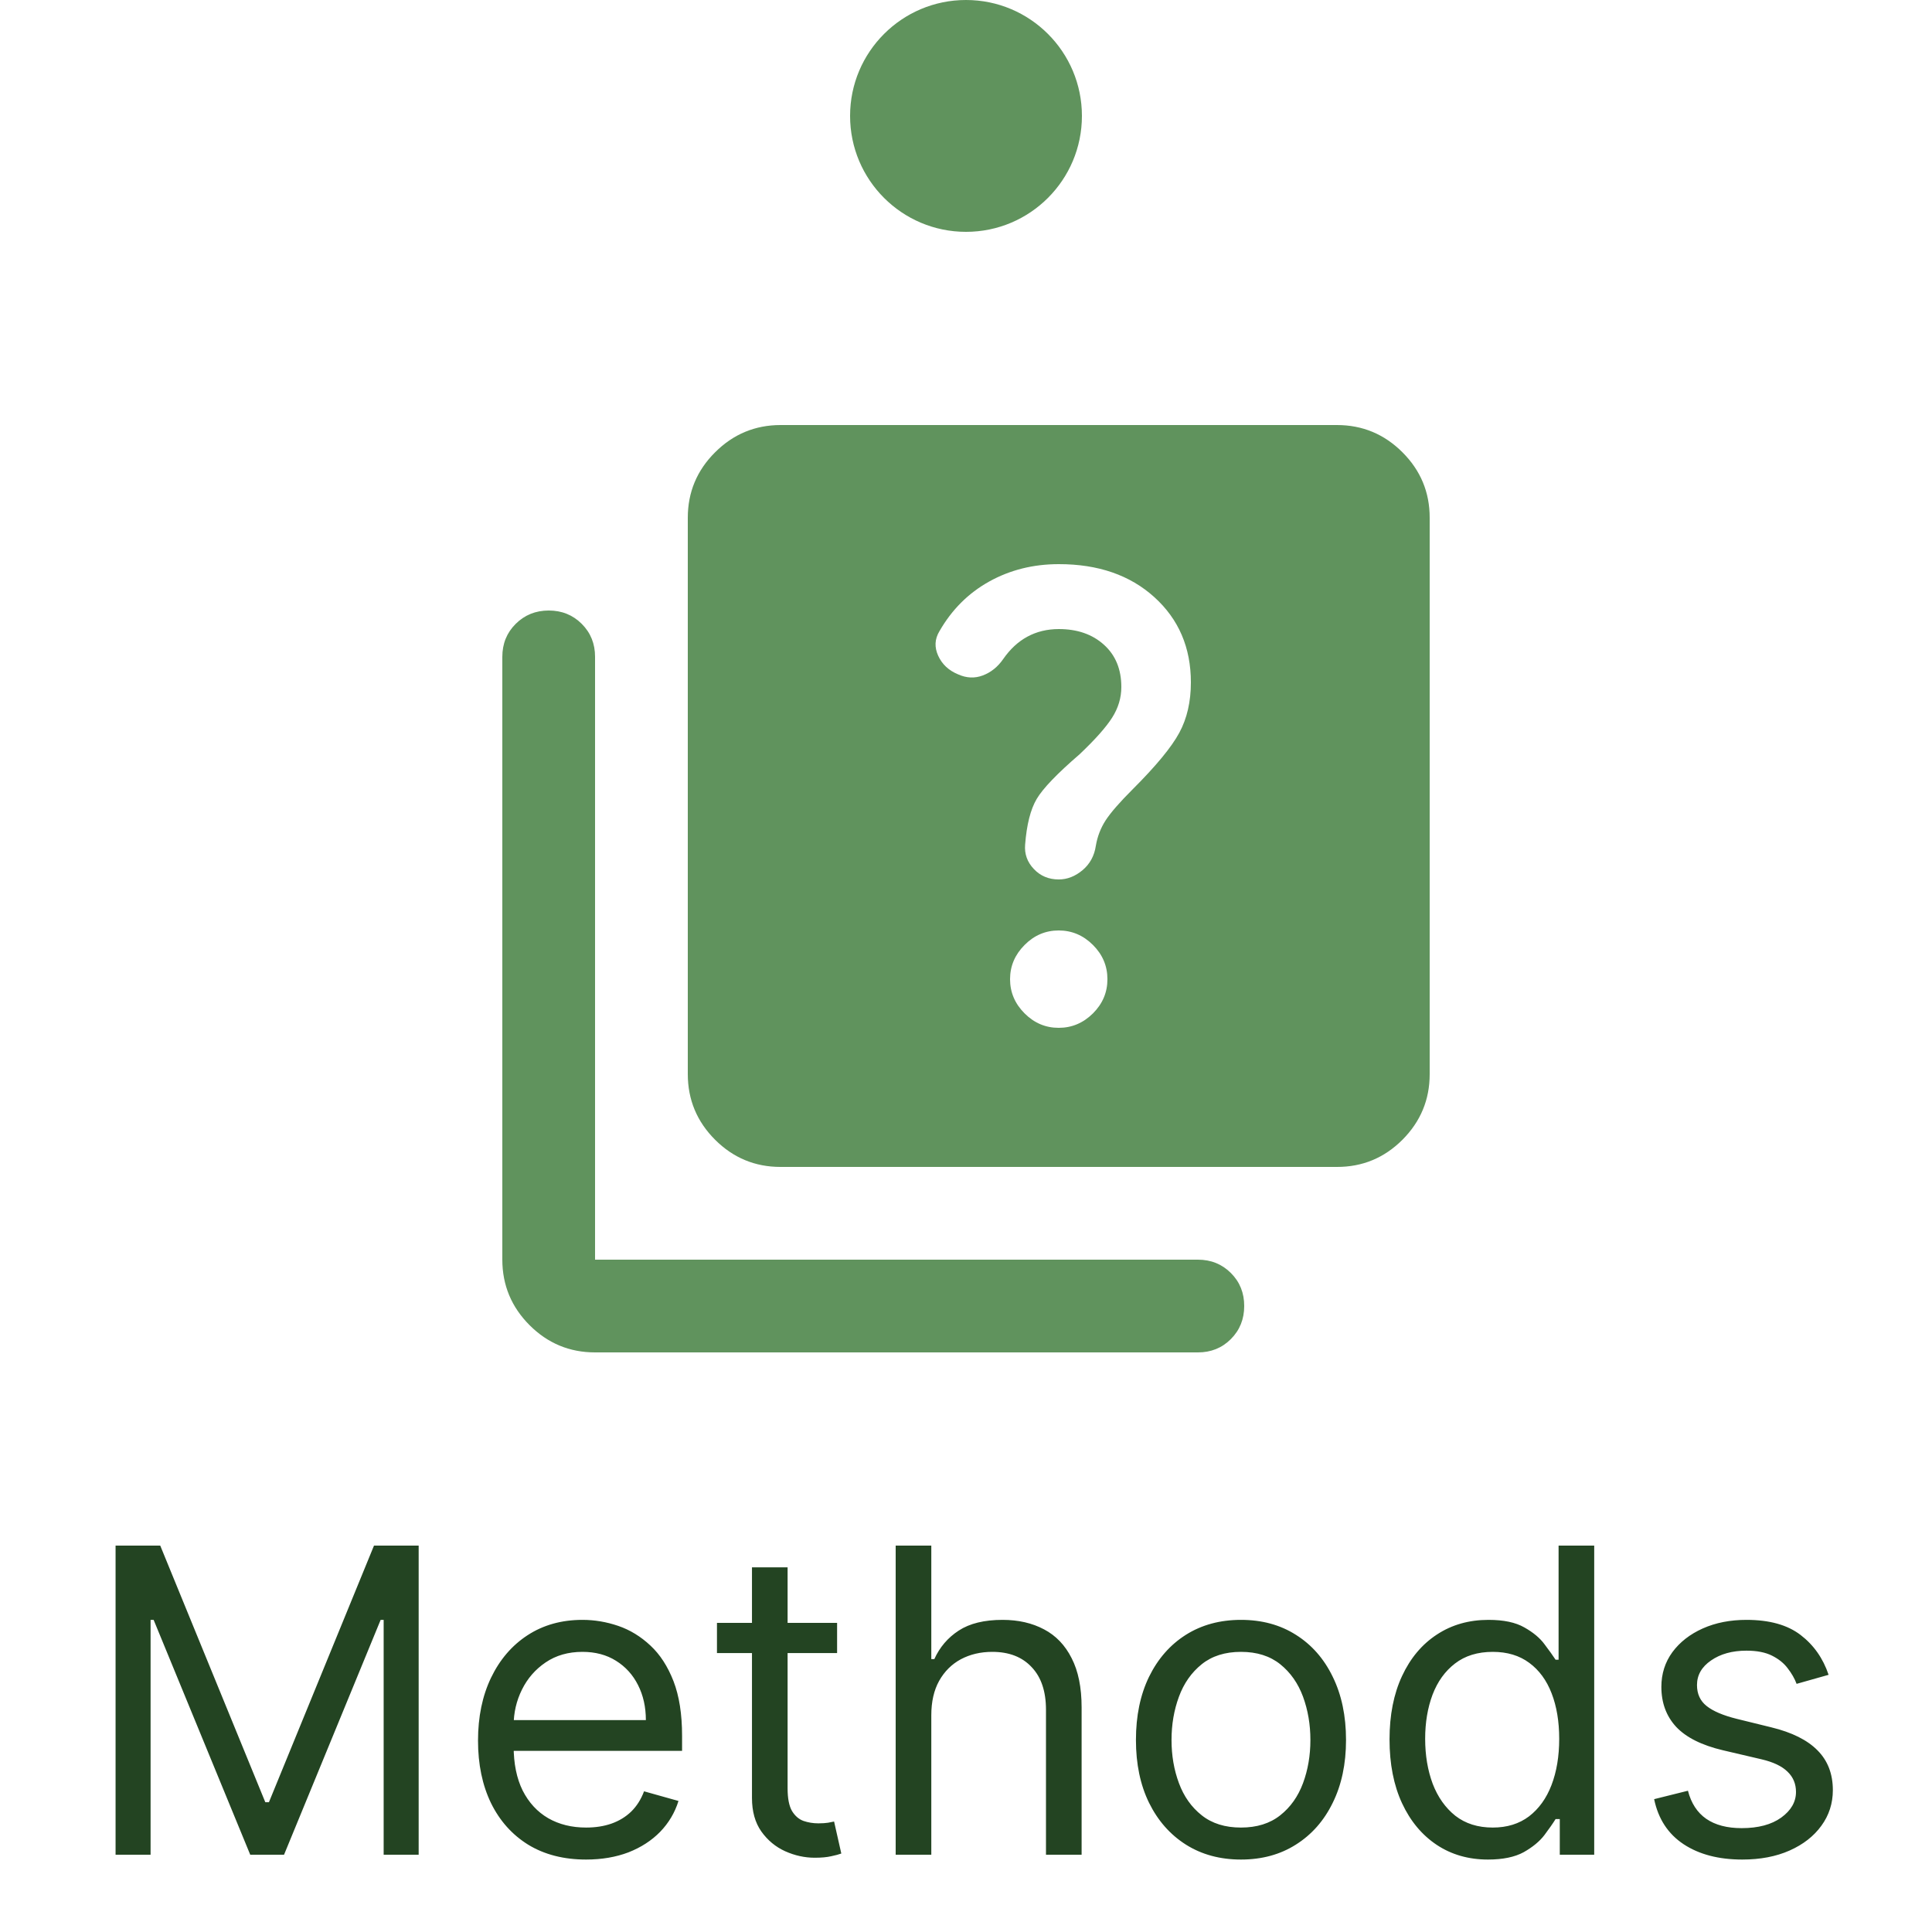 <svg width="50" height="50" viewBox="0 0 50 50" fill="none" xmlns="http://www.w3.org/2000/svg">
<path d="M27.4 26.6C27.74 26.6 28.035 26.475 28.286 26.226C28.536 25.976 28.661 25.681 28.66 25.34C28.66 25 28.535 24.705 28.286 24.456C28.036 24.206 27.741 24.081 27.4 24.08C27.06 24.08 26.765 24.205 26.516 24.456C26.266 24.706 26.141 25.001 26.14 25.34C26.14 25.68 26.265 25.975 26.516 26.226C26.766 26.476 27.061 26.601 27.4 26.6ZM27.4 22.76C27.62 22.76 27.825 22.68 28.016 22.52C28.206 22.36 28.321 22.15 28.36 21.89C28.4 21.65 28.485 21.43 28.614 21.23C28.744 21.03 28.979 20.76 29.32 20.42C29.92 19.82 30.32 19.335 30.52 18.964C30.72 18.594 30.82 18.159 30.82 17.66C30.82 16.76 30.505 16.025 29.874 15.454C29.244 14.884 28.419 14.599 27.4 14.6C26.74 14.6 26.14 14.75 25.6 15.05C25.06 15.35 24.63 15.78 24.31 16.34C24.19 16.54 24.18 16.75 24.28 16.97C24.38 17.19 24.55 17.35 24.79 17.45C25.01 17.55 25.225 17.56 25.436 17.48C25.646 17.4 25.821 17.26 25.96 17.06C26.14 16.8 26.35 16.605 26.59 16.476C26.83 16.346 27.1 16.281 27.4 16.28C27.88 16.28 28.27 16.415 28.57 16.686C28.87 16.956 29.02 17.321 29.02 17.78C29.02 18.06 28.94 18.325 28.78 18.576C28.62 18.826 28.34 19.141 27.94 19.52C27.36 20.02 26.99 20.405 26.83 20.676C26.67 20.946 26.57 21.341 26.53 21.86C26.51 22.1 26.585 22.31 26.756 22.49C26.926 22.67 27.141 22.76 27.4 22.76ZM20.2 30.2C19.54 30.2 18.975 29.965 18.506 29.496C18.036 29.026 17.801 28.461 17.8 27.8V13.4C17.8 12.74 18.035 12.175 18.506 11.706C18.976 11.236 19.541 11.001 20.2 11H34.6C35.26 11 35.825 11.235 36.296 11.706C36.766 12.176 37.001 12.741 37 13.4V27.8C37 28.46 36.765 29.025 36.296 29.496C35.826 29.966 35.261 30.201 34.6 30.2H20.2ZM15.4 35C14.74 35 14.175 34.765 13.706 34.296C13.236 33.826 13.001 33.261 13 32.6V17C13 16.66 13.115 16.375 13.346 16.146C13.576 15.916 13.861 15.801 14.2 15.8C14.54 15.8 14.825 15.915 15.056 16.146C15.286 16.376 15.401 16.661 15.4 17V32.6H31C31.34 32.6 31.625 32.715 31.856 32.946C32.086 33.176 32.201 33.461 32.2 33.8C32.2 34.14 32.085 34.425 31.854 34.656C31.624 34.886 31.339 35.001 31 35H15.4Z" fill="#60935D"/>
<path d="M2.991 40H4.147L6.866 46.641H6.96L9.679 40H10.835V48H9.929V41.922H9.851L7.351 48H6.476L3.976 41.922H3.897V48H2.991V40ZM15.168 48.125C14.59 48.125 14.091 47.997 13.672 47.742C13.255 47.484 12.934 47.125 12.707 46.664C12.483 46.2 12.371 45.661 12.371 45.047C12.371 44.432 12.483 43.891 12.707 43.422C12.934 42.95 13.249 42.583 13.652 42.32C14.059 42.055 14.533 41.922 15.074 41.922C15.387 41.922 15.695 41.974 16 42.078C16.305 42.182 16.582 42.352 16.832 42.586C17.082 42.818 17.281 43.125 17.43 43.508C17.578 43.891 17.652 44.362 17.652 44.922V45.312H13.027V44.516H16.715C16.715 44.177 16.647 43.875 16.512 43.609C16.379 43.344 16.189 43.134 15.941 42.98C15.697 42.827 15.408 42.75 15.074 42.75C14.707 42.75 14.389 42.841 14.121 43.023C13.855 43.203 13.651 43.438 13.508 43.727C13.365 44.016 13.293 44.325 13.293 44.656V45.188C13.293 45.641 13.371 46.025 13.527 46.34C13.686 46.652 13.906 46.891 14.188 47.055C14.469 47.216 14.796 47.297 15.168 47.297C15.41 47.297 15.629 47.263 15.824 47.195C16.022 47.125 16.193 47.021 16.336 46.883C16.479 46.742 16.59 46.568 16.668 46.359L17.559 46.609C17.465 46.911 17.307 47.177 17.086 47.406C16.865 47.633 16.591 47.81 16.266 47.938C15.94 48.062 15.574 48.125 15.168 48.125ZM21.664 42V42.781H18.555V42H21.664ZM19.461 40.562H20.383V46.281C20.383 46.542 20.421 46.737 20.496 46.867C20.574 46.995 20.673 47.081 20.793 47.125C20.915 47.167 21.044 47.188 21.18 47.188C21.281 47.188 21.365 47.182 21.43 47.172C21.495 47.159 21.547 47.148 21.586 47.141L21.773 47.969C21.711 47.992 21.624 48.016 21.512 48.039C21.4 48.065 21.258 48.078 21.086 48.078C20.826 48.078 20.57 48.022 20.32 47.91C20.073 47.798 19.867 47.628 19.703 47.398C19.542 47.169 19.461 46.88 19.461 46.531V40.562ZM24.102 44.391V48H23.18V40H24.102V42.938H24.18C24.32 42.628 24.531 42.382 24.812 42.199C25.096 42.014 25.474 41.922 25.945 41.922C26.354 41.922 26.712 42.004 27.02 42.168C27.327 42.329 27.565 42.578 27.734 42.914C27.906 43.247 27.992 43.672 27.992 44.188V48H27.07V44.25C27.07 43.773 26.947 43.405 26.699 43.145C26.454 42.882 26.115 42.75 25.68 42.75C25.378 42.75 25.107 42.814 24.867 42.941C24.63 43.069 24.443 43.255 24.305 43.5C24.169 43.745 24.102 44.042 24.102 44.391ZM32.116 48.125C31.575 48.125 31.099 47.996 30.69 47.738C30.284 47.48 29.966 47.12 29.737 46.656C29.511 46.193 29.398 45.651 29.398 45.031C29.398 44.406 29.511 43.861 29.737 43.395C29.966 42.928 30.284 42.566 30.69 42.309C31.099 42.051 31.575 41.922 32.116 41.922C32.658 41.922 33.132 42.051 33.538 42.309C33.947 42.566 34.265 42.928 34.491 43.395C34.72 43.861 34.835 44.406 34.835 45.031C34.835 45.651 34.72 46.193 34.491 46.656C34.265 47.12 33.947 47.48 33.538 47.738C33.132 47.996 32.658 48.125 32.116 48.125ZM32.116 47.297C32.528 47.297 32.866 47.191 33.132 46.98C33.398 46.77 33.594 46.492 33.722 46.148C33.849 45.805 33.913 45.432 33.913 45.031C33.913 44.63 33.849 44.257 33.722 43.91C33.594 43.564 33.398 43.284 33.132 43.07C32.866 42.857 32.528 42.75 32.116 42.75C31.705 42.75 31.366 42.857 31.101 43.07C30.835 43.284 30.638 43.564 30.511 43.91C30.383 44.257 30.319 44.63 30.319 45.031C30.319 45.432 30.383 45.805 30.511 46.148C30.638 46.492 30.835 46.77 31.101 46.98C31.366 47.191 31.705 47.297 32.116 47.297ZM38.508 48.125C38.008 48.125 37.566 47.999 37.184 47.746C36.801 47.491 36.501 47.132 36.285 46.668C36.069 46.202 35.961 45.651 35.961 45.016C35.961 44.385 36.069 43.839 36.285 43.375C36.501 42.911 36.802 42.553 37.188 42.301C37.573 42.048 38.018 41.922 38.523 41.922C38.914 41.922 39.223 41.987 39.449 42.117C39.678 42.245 39.853 42.391 39.973 42.555C40.095 42.716 40.19 42.849 40.258 42.953H40.336V40H41.258V48H40.367V47.078H40.258C40.19 47.188 40.094 47.325 39.969 47.492C39.844 47.656 39.665 47.803 39.434 47.934C39.202 48.061 38.893 48.125 38.508 48.125ZM38.633 47.297C39.003 47.297 39.315 47.2 39.57 47.008C39.825 46.812 40.02 46.543 40.152 46.199C40.285 45.853 40.352 45.453 40.352 45C40.352 44.552 40.286 44.16 40.156 43.824C40.026 43.486 39.833 43.223 39.578 43.035C39.323 42.845 39.008 42.75 38.633 42.75C38.242 42.75 37.917 42.85 37.656 43.051C37.398 43.249 37.204 43.518 37.074 43.859C36.947 44.198 36.883 44.578 36.883 45C36.883 45.427 36.948 45.815 37.078 46.164C37.211 46.51 37.406 46.786 37.664 46.992C37.925 47.195 38.247 47.297 38.633 47.297ZM47.324 43.344L46.496 43.578C46.444 43.44 46.367 43.306 46.266 43.176C46.167 43.043 46.031 42.934 45.859 42.848C45.688 42.762 45.467 42.719 45.199 42.719C44.832 42.719 44.526 42.803 44.281 42.973C44.039 43.139 43.918 43.352 43.918 43.609C43.918 43.839 44.001 44.02 44.168 44.152C44.335 44.285 44.595 44.396 44.949 44.484L45.84 44.703C46.376 44.833 46.776 45.033 47.039 45.301C47.302 45.566 47.434 45.909 47.434 46.328C47.434 46.672 47.335 46.979 47.137 47.25C46.941 47.521 46.668 47.734 46.316 47.891C45.965 48.047 45.556 48.125 45.09 48.125C44.478 48.125 43.971 47.992 43.57 47.727C43.169 47.461 42.915 47.073 42.809 46.562L43.684 46.344C43.767 46.667 43.925 46.909 44.156 47.07C44.391 47.232 44.697 47.312 45.074 47.312C45.504 47.312 45.845 47.221 46.098 47.039C46.353 46.854 46.48 46.633 46.48 46.375C46.48 46.167 46.408 45.992 46.262 45.852C46.116 45.708 45.892 45.602 45.59 45.531L44.59 45.297C44.04 45.167 43.637 44.965 43.379 44.691C43.124 44.415 42.996 44.07 42.996 43.656C42.996 43.318 43.091 43.018 43.281 42.758C43.474 42.497 43.736 42.293 44.066 42.145C44.4 41.996 44.777 41.922 45.199 41.922C45.793 41.922 46.259 42.052 46.598 42.312C46.939 42.573 47.181 42.917 47.324 43.344Z" fill="#234422"/>
<circle cx="25" cy="3" r="3" fill="#60935D"/>
</svg>
